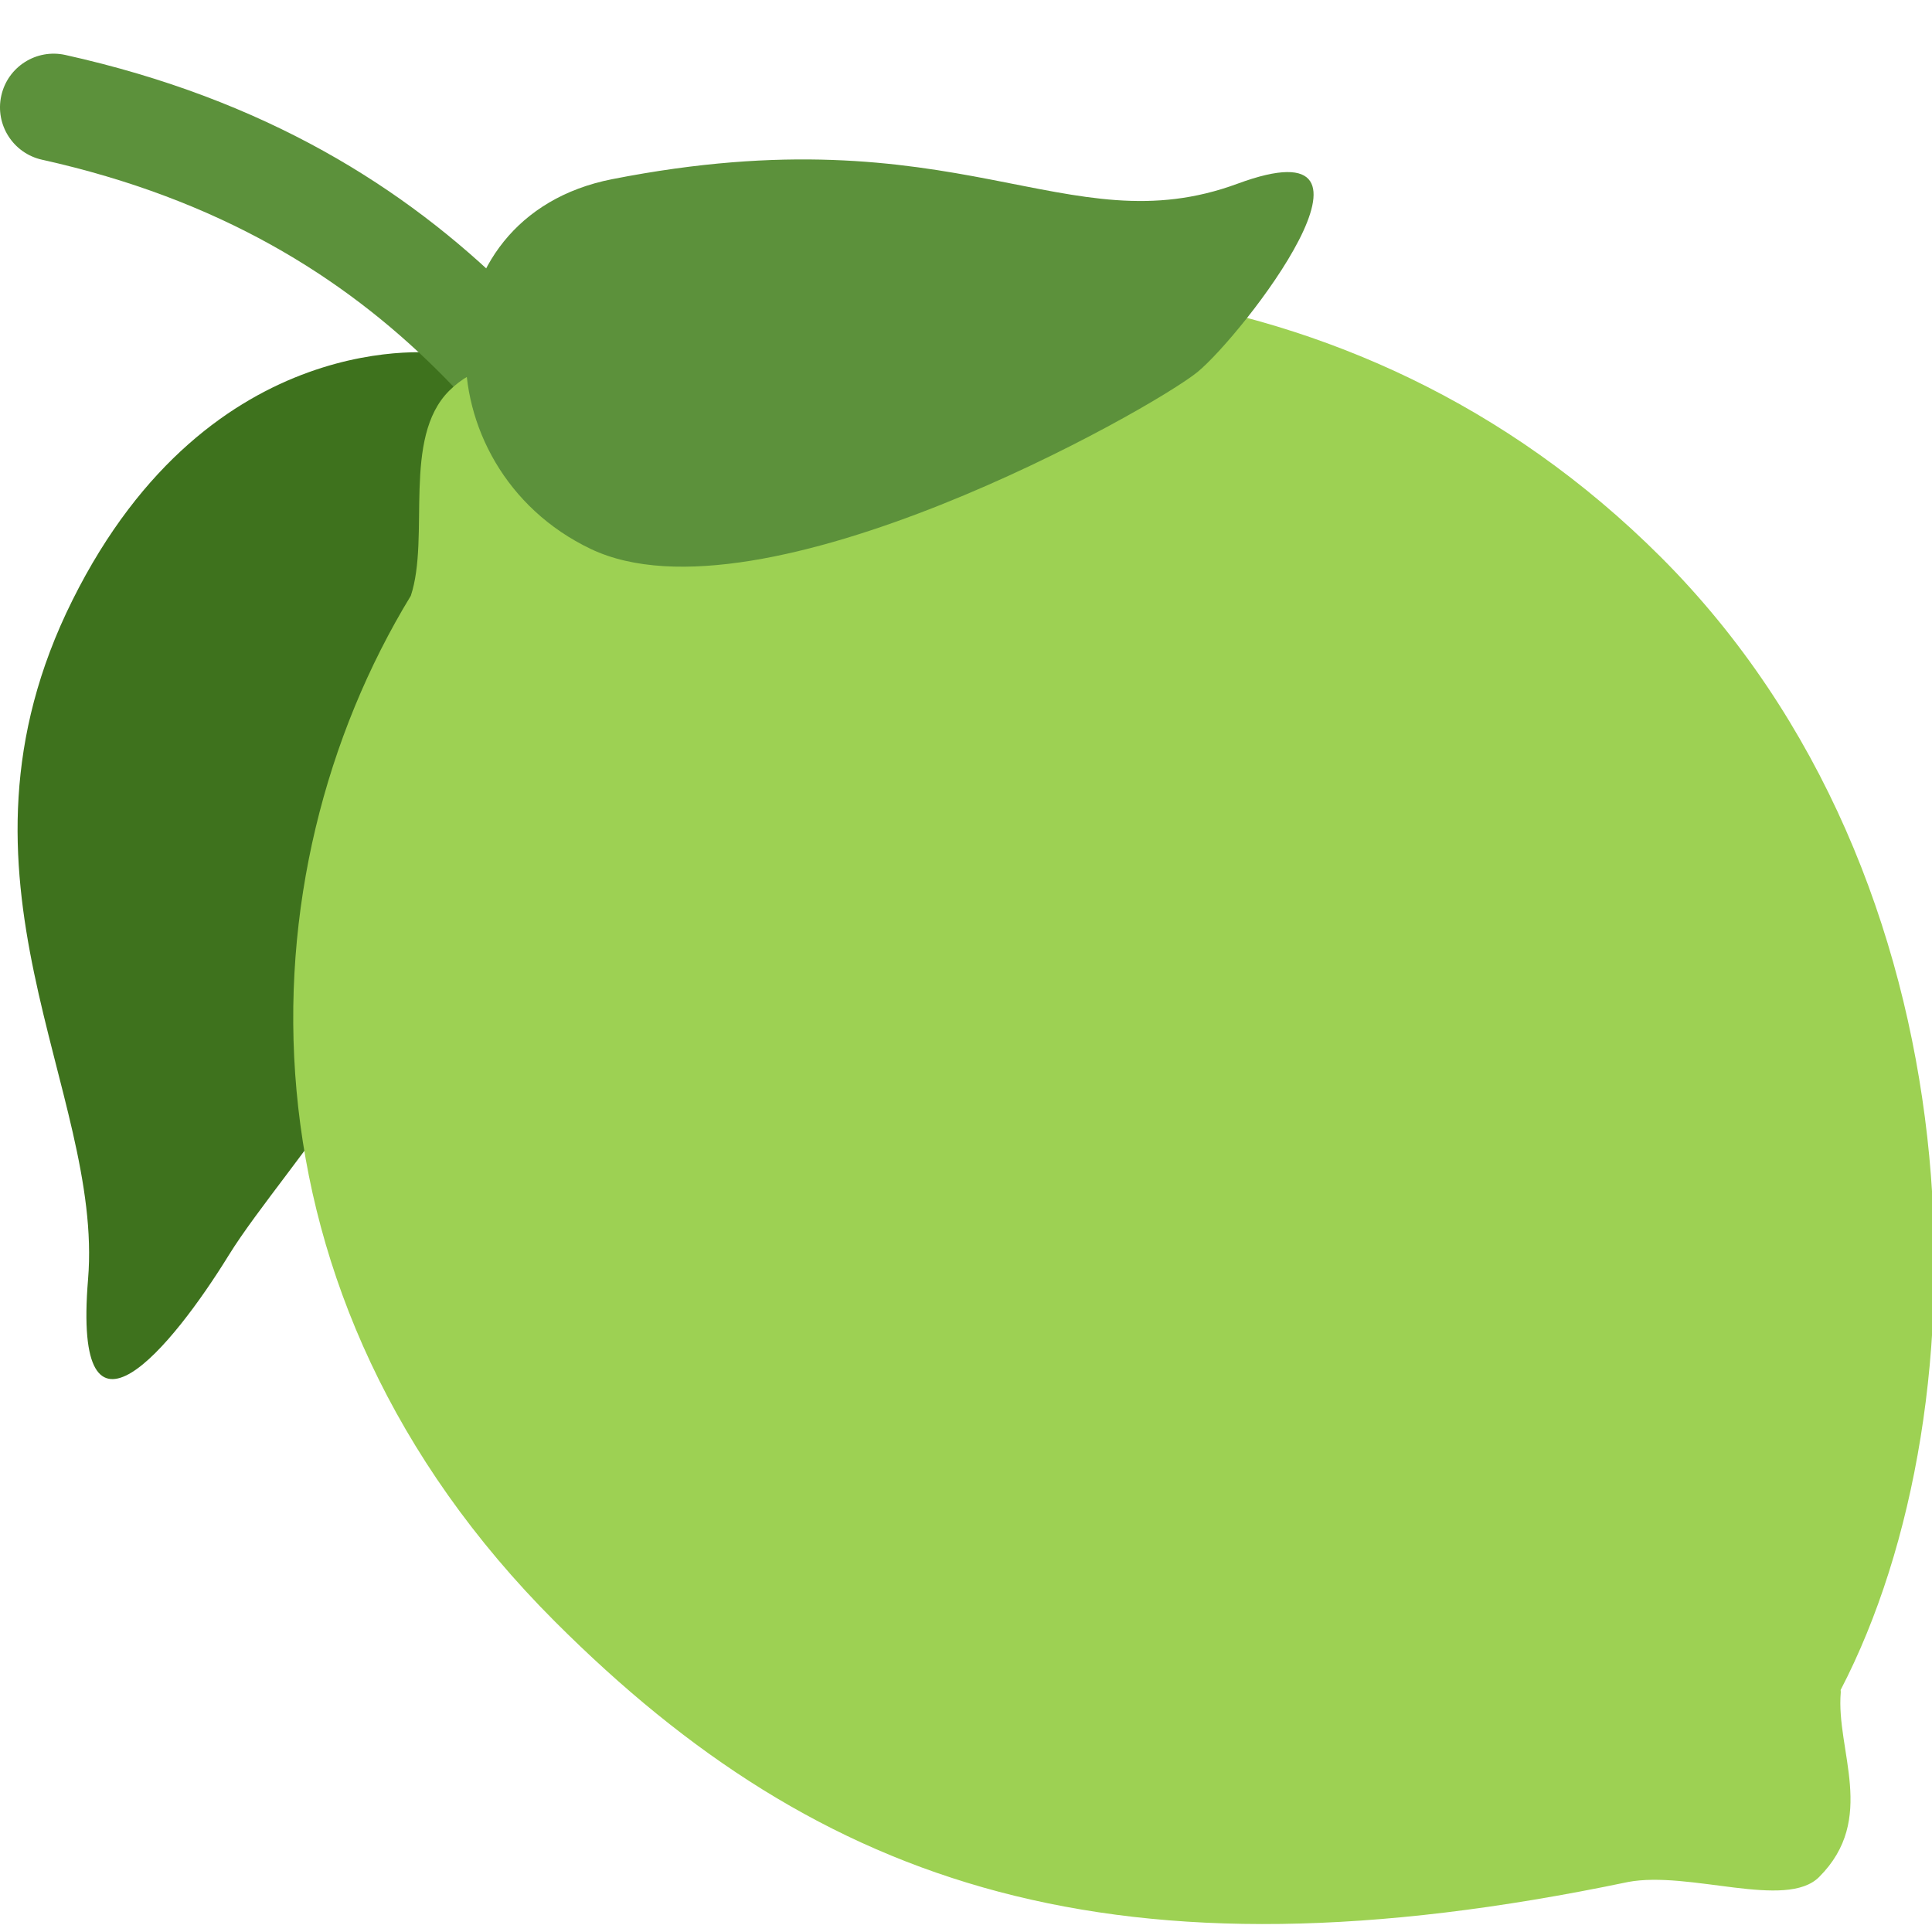 <?xml version="1.0" encoding="UTF-8" standalone="no"?>
<svg
   xmlns:dc="http://purl.org/dc/elements/1.1/"
   xmlns:cc="http://creativecommons.org/ns#"
   xmlns:rdf="http://www.w3.org/1999/02/22-rdf-syntax-ns#"
   xmlns:svg="http://www.w3.org/2000/svg"
   xmlns="http://www.w3.org/2000/svg"
   xmlns:sodipodi="http://sodipodi.sourceforge.net/DTD/sodipodi-0.dtd"
   xmlns:inkscape="http://www.inkscape.org/namespaces/inkscape"
   viewBox="0 0 36 36"
   version="1.1"
   id="svg10"
   sodipodi:docname="lime.svg"
   inkscape:version="1.0 (4035a4fb49, 2020-05-01)">
  <defs
     id="defs14">
    <clipPath
       clipPathUnits="userSpaceOnUse"
       id="clipPath16">
      <path
         d="M 0,36 36,36 36,0 0,0 0,36 Z"
         id="path18" />
    </clipPath>
  </defs>
  <sodipodi:namedview
     inkscape:document-rotation="0"
     pagecolor="#ffffff"
     bordercolor="#666666"
     borderopacity="1"
     objecttolerance="10"
     gridtolerance="10"
     guidetolerance="10"
     inkscape:pageopacity="0"
     inkscape:pageshadow="2"
     inkscape:window-width="1920"
     inkscape:window-height="1027"
     id="namedview12"
     showgrid="false"
     inkscape:zoom="7.444263"
     inkscape:cx="17.149361"
     inkscape:cy="16.92861"
     inkscape:window-x="-8"
     inkscape:window-y="-8"
     inkscape:window-maximized="1"
     inkscape:current-layer="svg10" />
  <g
     inkscape:export-ydpi="1363.6766"
     inkscape:export-xdpi="1363.6766"
     inkscape:export-filename="F:\My Art\SVG &amp; SALES\MOREmoji\SET 3\png\lime.png"
     id="g895">
    <path
       style="fill:#3e721d;fill-opacity:1"
       id="path8"
       d="m 8.208,6.583 c 0,0 -4.27,-0.59 -6.857,4.599 -2.587,5.188 0.582,9.125 0.29,12.653 C 1.348,27.365 3.207,25.1 4.262,23.39 5.317,21.68 8.492,18.495 9.2,14.121 9.907,9.745 9.13,7.663 8.208,6.583 Z"
       fill="#77B255" />
    <path
       id="path4"
       d="M 15.001,16 C 14.697,16 14.396,15.862 14.2,15.6 13.513,14.684 12.892,13.645 12.235,12.544 9.967,8.749 7.396,4.446 0.783,2.976 0.244,2.856 -0.096,2.322 0.024,1.783 0.144,1.243 0.678,0.905 1.217,1.024 8.671,2.68 11.599,7.581 13.952,11.519 c 0.63,1.054 1.224,2.049 1.848,2.881 0.332,0.442 0.242,1.069 -0.2,1.4 -0.18,0.135 -0.39,0.2 -0.599,0.2 z"
       fill="#77b255"
       style="fill:#5c913b;fill-opacity:1" />
    <path
       style="fill:#9dd153;fill-opacity:1"
       id="path6"
       d="M 34.3,31.534 C 34.302,31.517 34.297,31.506 34.297,31.491 37.071,26.156 36.944,16.378 30.951,10.384 25.15,4.584 17.271,4.563 12.184,6.317 10.605,6.931 9.267,6.383 8.369,7.282 7.488,8.163 8.018,10.001 7.655,11.101 4.486,16.303 4.25,24.126 10.343,30.218 c 4.962,4.962 10.438,6.842 19.98,4.853 0.002,-0.002 0.005,-10e-4 0.008,-0.002 1.148,-0.218 2.95,0.523 3.566,-0.094 1.085,-1.085 0.309,-2.358 0.403,-3.441 z"
       fill="#FFCC4D" />
    <path
       style="fill:#5c913b;fill-opacity:1"
       id="path2"
       d="m 11.405,3.339 c 6.48,-1.275 8.453,1.265 11.655,0.084 3.202,-1.181 0.093,2.82 -0.745,3.508 -0.84,0.688 -8.141,4.809 -11.307,3.298 C 7.842,8.718 7.826,4.043 11.405,3.339 Z"
       fill="#5C913B" />
  </g>
</svg>
